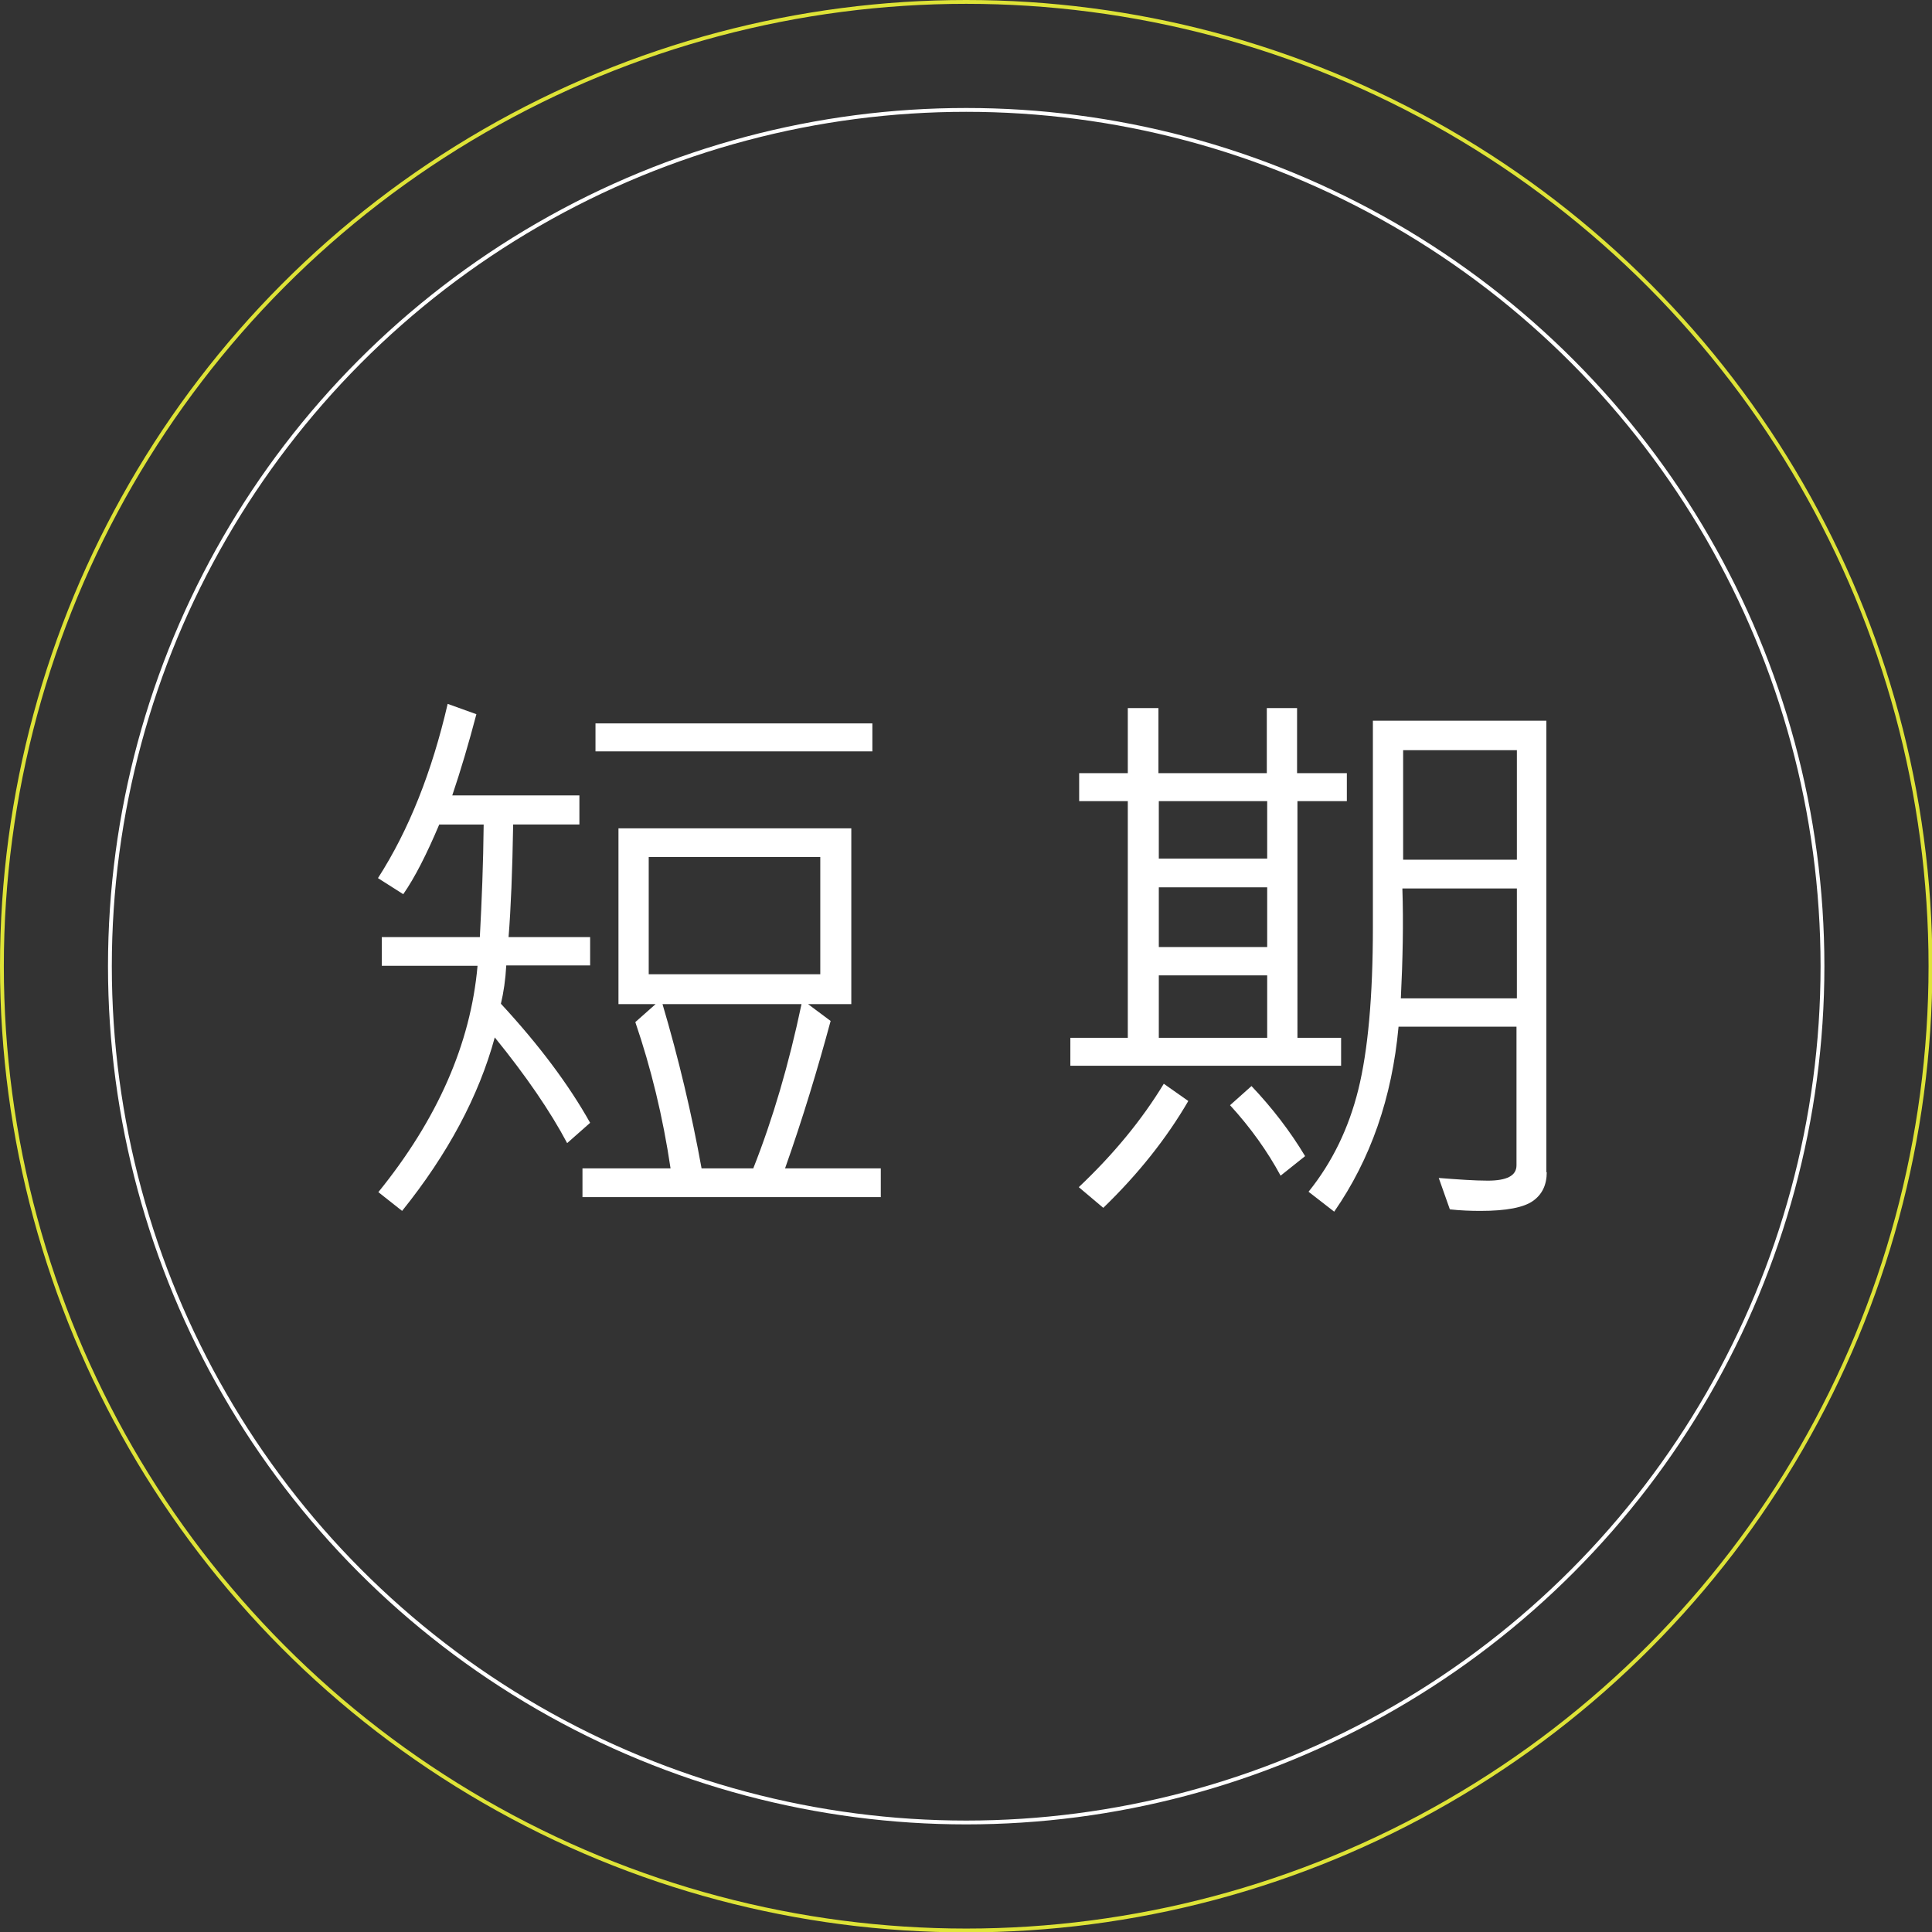 <?xml version="1.0" encoding="utf-8"?>
<!-- Generator: Adobe Illustrator 27.0.0, SVG Export Plug-In . SVG Version: 6.00 Build 0)  -->
<svg version="1.1" id="_圖層_1" xmlns="http://www.w3.org/2000/svg" xmlns:xlink="http://www.w3.org/1999/xlink" x="0px" y="0px"
	 viewBox="0 0 504.5 504.5" style="enable-background:new 0 0 504.5 504.5;" xml:space="preserve">
<rect x="0" y="0" width="504.5" height="504.5" fill="#333333" stroke="none"/>
<style type="text/css">
	.st0{fill:none;stroke:#DEE337;stroke-miterlimit:10;}
	.st1{fill:none;stroke:#FFFFFF;stroke-miterlimit:10;}
	.st2{enable-background:new    ;}
	.st3{fill:#FFFFFF;}
</style>
<circle class="st0" cx="252.3" cy="252.3" r="251.8"/>
<circle class="st1" cx="252.3" cy="252.3" r="223.6"/>
<g class="st2">
	<path class="st3" d="M154.2,252.1h-22c-0.2,3.7-0.7,7.1-1.4,10c9.9,10.7,17.7,21.1,23.3,31.1l-6,5.3c-4.4-8.3-10.7-17.5-18.9-27.6
		c-4.2,15.4-12.3,30.5-24.2,45.3l-6.2-4.9c15.4-19,24.1-38.7,25.9-59.1h-25v-7.5h25.6c0.5-9.4,0.9-19.2,1-29.4h-11.6
		c-3.3,7.8-6.4,13.9-9.4,18.2l-6.6-4.2c8.1-12.6,14.1-27.8,18.2-45.5l7.5,2.7c-2,7.6-4.1,14.7-6.3,21.2h33.2v7.6H134
		c-0.2,12.2-0.6,22-1.2,29.4h21.3V252.1z M230.1,312.6h-78v-7.5h23c-2-13.5-5.1-26.2-9.2-38.2l5.3-4.7h-9.7v-45.9h60.8v45.9H211
		l5.9,4.4c-3.4,12.6-7.3,25.5-11.9,38.5h25V312.6z M227.8,196.2h-72.3v-7.3h72.3V196.2z M214.2,254.4v-30.6h-44.8v30.6H214.2z
		 M209.3,262.2h-36.3c4.2,14.2,7.6,28.5,10.2,42.9h13.5C201.8,292.2,206,277.9,209.3,262.2z"/>
	<path class="st3" d="M351.8,209.2h-13V271h11.4v7.3h-70.7V271h15v-61.8h-12.7v-7.3h12.7v-17h8v17h28.3v-17h7.9v17h13V209.2z
		 M310.3,287.5c-5.7,9.8-13.1,19.1-22.2,27.9l-6.4-5.4c9.1-8.6,16.5-17.6,22.2-27L310.3,287.5z M330.9,224.2v-15h-28.3v15H330.9z
		 M330.9,247.3v-15.6h-28.3v15.6H330.9z M330.9,271v-16.3h-28.3V271H330.9z M340.8,301.9l-6.4,5.1c-3.4-6.3-7.8-12.5-13.2-18.4
		l5.6-5C332.2,289.3,336.9,295.4,340.8,301.9z M403.9,306.1c0,3.3-1.2,5.8-3.6,7.5c-2.4,1.7-6.9,2.6-13.7,2.6c-2.6,0-5.2-0.1-8-0.4
		l-2.9-8.2c5.1,0.4,9.4,0.7,12.8,0.7c5,0,7.5-1.3,7.5-4v-36.2h-30.8c-1.7,18.6-7.3,34.6-16.8,48.3l-6.7-5.2
		c6.2-7.7,10.5-16.6,13-26.7c2.5-10.1,3.8-24.2,3.8-42.4v-53.9h45.3V306.1z M396.1,260.7V232h-29.9c0.3,8.9,0.1,18.5-0.4,28.7H396.1
		z M396.1,224.5v-28.6h-29.7v28.6H396.1z"/>
</g>
</svg>
